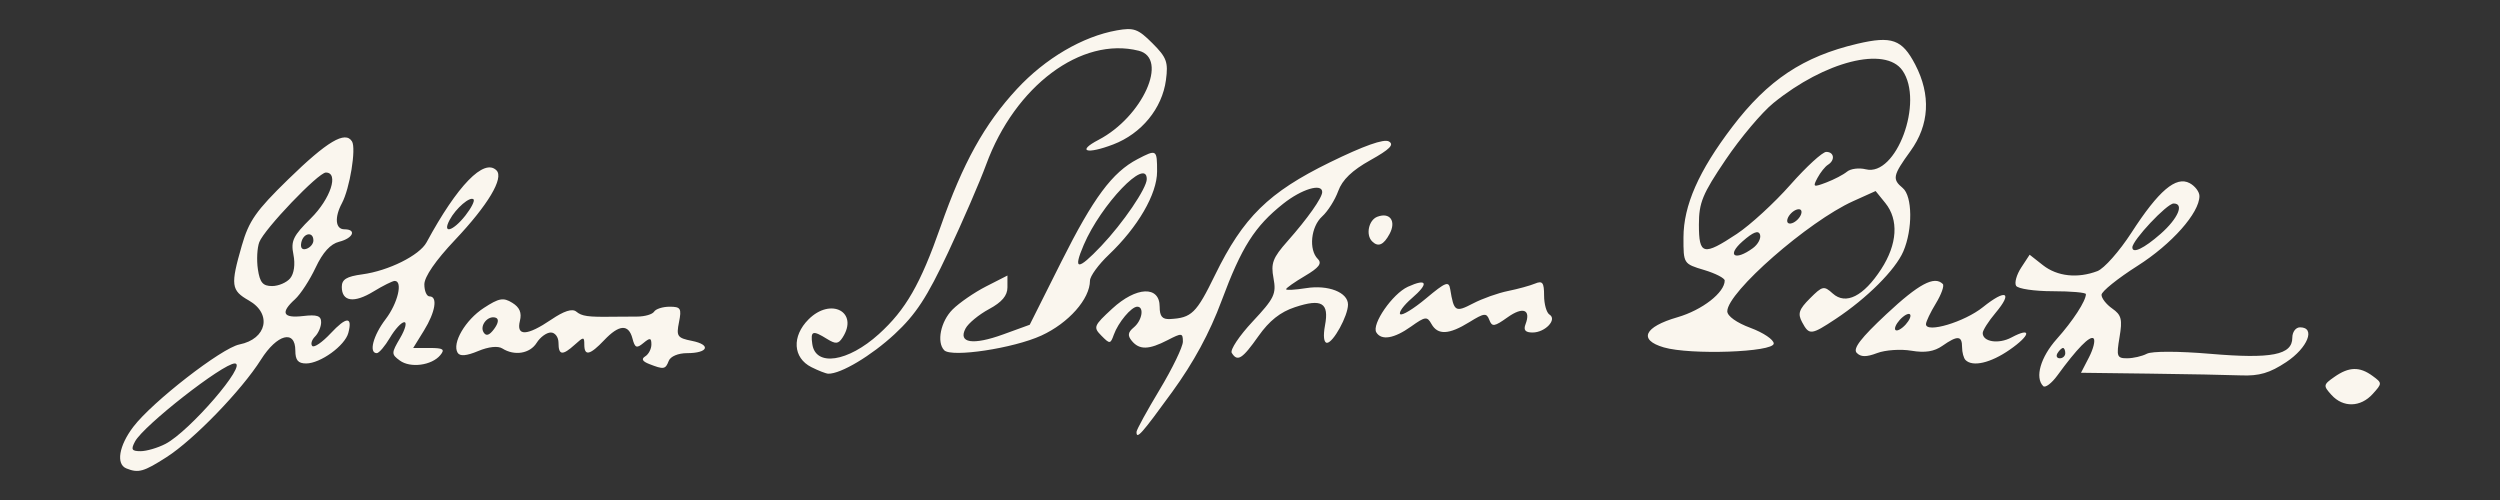 <svg id="JSBach" xmlns="http://www.w3.org/2000/svg" version="1.0" viewBox="0 0 360 72">
    <rect x="0" y="0" width="360" height="72" fill="#333333" stroke="none"/>
    <path fill="#faf6ee"
        d="M18.193 67.45c-1.513-.61-1.065-3.275 1.007-5.993 2.757-3.614 12.717-11.343 15.277-11.855 3.954-.791 4.73-4.413 1.359-6.332-2.566-1.46-2.66-2.193-1.015-7.908 1.025-3.56 2.044-5.015 6.68-9.536 5.615-5.477 8.22-7.025 9.187-5.462.624 1.01-.318 6.782-1.452 8.901-1.099 2.053-.94 3.754.351 3.754 1.809 0 1.274 1.285-.746 1.792-1.254.314-2.36 1.529-3.392 3.724-.842 1.792-2.178 3.843-2.969 4.559-2.143 1.939-1.75 2.756 1.163 2.416 2.014-.236 2.6-.036 2.6.884 0 .654-.395 1.584-.879 2.068-.483.484-.66 1.098-.393 1.365.267.267 1.455-.551 2.639-1.819 2.282-2.443 3.176-2.468 2.55-.071-.48 1.835-4.022 4.401-6.075 4.401-1.165 0-1.557-.467-1.557-1.857 0-3.062-2.63-2.37-4.946 1.3-2.79 4.422-9.666 11.527-13.59 14.043-3.303 2.118-4.057 2.33-5.8 1.627zm5.633-3.53c3.472-1.795 11.908-11.582 9.984-11.582-1.703 0-13.137 8.942-14.363 11.232-.622 1.164-.487 1.4.8 1.4.852 0 2.463-.472 3.58-1.05zm17.96-23.844c.56-.675.746-2.023.469-3.408-.395-1.977-.051-2.695 2.508-5.228 2.837-2.809 4.077-6.595 2.16-6.595-1.084 0-8.88 8.157-9.587 10.031-.309.818-.399 2.573-.2 3.901.284 1.908.713 2.415 2.042 2.415.925 0 2.099-.502 2.609-1.116zm3.343-5.447c0-1.344-1.454-1.099-1.743.294-.16.774.118 1.114.743.906.55-.184 1-.724 1-1.2zM163.66 62.184c.007-.307 1.511-3.05 3.344-6.097 1.832-3.046 3.331-6.148 3.331-6.892 0-1.26-.152-1.275-2.192-.22-2.71 1.402-4.066 1.433-5.157.118-.641-.773-.574-1.24.28-1.949 1.205-.999 1.534-2.98.497-2.98-.846 0-2.743 2.268-3.374 4.034-.485 1.358-.577 1.366-1.784.143-1.204-1.219-1.12-1.43 1.552-3.893 3.469-3.197 6.834-3.337 6.834-.283 0 1.388.375 1.837 1.486 1.778 3.12-.167 3.794-.824 6.478-6.324 4.066-8.332 7.721-11.92 16.538-16.236 4.885-2.391 7.782-3.42 8.5-3.018.816.457.149 1.133-2.679 2.712-2.611 1.458-4.024 2.816-4.608 4.43-.463 1.28-1.506 2.928-2.318 3.663-1.623 1.469-1.961 4.782-.624 6.119.641.641.18 1.249-1.858 2.451-1.49.88-2.71 1.737-2.71 1.906 0 .169 1.293.1 2.874-.152 3.192-.511 6.043.604 6.043 2.362 0 1.624-2.133 5.51-3.025 5.51-.458 0-.571-.993-.286-2.516.61-3.246-.461-3.893-4.328-2.617-2.114.698-3.696 1.954-5.265 4.18-2.323 3.295-3.017 3.73-3.838 2.402-.265-.43 1.086-2.457 3.002-4.506 3.131-3.347 3.437-3.98 3.012-6.246-.404-2.155-.111-2.93 2.024-5.34 2.883-3.255 4.989-6.24 4.989-7.071 0-1.318-2.958-.427-5.628 1.695-4.099 3.257-5.984 6.23-8.862 13.969-1.716 4.617-4.02 8.868-7.115 13.127-4.437 6.107-5.16 6.915-5.133 5.74zm172.075-5.312c-1.214-1.342-1.194-1.47.422-2.6 2.092-1.467 3.624-1.507 5.488-.143 1.406 1.028 1.406 1.076.027 2.6-1.75 1.935-4.261 1.995-5.937.143zm-41.515-1.273c-1.228-1.228-.378-4.176 1.957-6.788 2.324-2.599 4.194-5.478 4.194-6.455 0-.231-2.153-.42-4.786-.42-2.632 0-5.002-.35-5.265-.776-.264-.427.066-1.61.734-2.628l1.213-1.851 1.923 1.512c2.052 1.615 4.985 1.931 7.838.847.964-.367 3.17-2.86 4.904-5.54 3.918-6.058 6.413-8.18 8.38-7.126.774.414 1.407 1.25 1.407 1.857 0 2.427-3.986 6.922-8.916 10.053-2.84 1.804-5.173 3.679-5.183 4.167-.011.487.683 1.379 1.543 1.98 1.326.93 1.484 1.551 1.049 4.13-.468 2.77-.373 3.034 1.087 3.034.88 0 2.164-.295 2.852-.657.726-.38 4.567-.375 9.152.015 8.797.749 11.79.161 11.79-2.312 0-.842.492-1.504 1.115-1.504 2.284 0 1.112 2.953-1.985 5.003-2.385 1.578-3.886 2.02-6.502 1.918-1.87-.073-7.824-.188-13.229-.255l-9.827-.123 1.15-2.226c.634-1.224.932-2.446.662-2.714-.49-.49-2.405 1.464-5.213 5.325-.83 1.139-1.749 1.83-2.044 1.534zm3.179-4.747c0-.409-.147-.743-.328-.743-.18 0-.534.334-.787.743-.252.409-.105.743.328.743s.787-.334.787-.743zm13.72-17.167c2.518-2.21 3.452-4.382 1.884-4.382-.964 0-5.944 5.3-5.944 6.325 0 .952 1.679.148 4.06-1.943zM116.836 52.867c-2.658-1.337-2.84-4.444-.404-6.88 3.226-3.226 7.279-1.04 4.889 2.636-.597.918-.988.951-2.224.186-2.078-1.289-2.4-1.177-2.127.735.47 3.294 5.121 2.598 9.585-1.435 3.86-3.487 5.991-7.195 8.887-15.462 3.216-9.179 6.321-14.782 10.984-19.82 4.095-4.424 9.48-7.583 14.415-8.456 2.436-.431 3.043-.21 5.108 1.855 2.056 2.056 2.295 2.707 1.946 5.307-.547 4.084-3.52 7.71-7.594 9.266-3.834 1.464-5.3 1.004-2.109-.663 6.342-3.311 10.14-11.737 5.784-12.83-8.255-2.072-17.816 5.062-21.971 16.394-.905 2.469-3.373 8.167-5.484 12.662-3.038 6.47-4.642 8.92-7.69 11.748-3.364 3.12-7.75 5.738-9.557 5.703-.32-.006-1.417-.431-2.438-.946zm-59.259-.948c-1.238-.91-1.236-1.068.041-3.24.739-1.257 1.008-2.285.6-2.285-.41 0-1.336 1.003-2.06 2.229-.725 1.226-1.58 2.23-1.9 2.23-1.187 0-.527-2.535 1.275-4.897 1.756-2.302 2.514-5.51 1.3-5.504-.306.002-1.685.69-3.063 1.53-2.803 1.71-4.553 1.452-4.553-.669 0-1.082.686-1.503 2.944-1.806 3.778-.507 8.248-2.732 9.265-4.613 4.438-8.203 8.276-12.154 10.065-10.363 1.105 1.105-1.21 4.986-5.99 10.04-2.775 2.935-4.395 5.286-4.395 6.378 0 .951.334 1.73.743 1.73 1.216 0 .848 2.254-.804 4.927l-1.547 2.503h2.381c1.948 0 2.225.188 1.524 1.032-1.23 1.483-4.307 1.894-5.826.778zm9.43-20.871c.853-1.085 1.386-2.135 1.186-2.336-.49-.49-2.538 1.263-3.439 2.945-1.121 2.096.462 1.668 2.253-.61zm26.471 21.366c-.987-.387-1.162-.732-.557-1.106.484-.299.88-1.066.88-1.705 0-.966-.195-1-1.153-.206-.973.808-1.217.707-1.572-.652-.553-2.113-1.917-2.034-4.07.237-2.05 2.16-2.865 2.343-2.865.64 0-1.144-.095-1.144-1.36 0-1.783 1.614-2.356 1.552-2.356-.256 0-.822-.495-1.486-1.108-1.486-.61 0-1.526.669-2.036 1.486-.972 1.556-3.193 1.92-4.944.812-.632-.4-1.98-.255-3.49.376-1.673.699-2.615.778-2.943.247-.85-1.375 1.105-4.726 3.767-6.457 2.192-1.427 2.808-1.538 4.095-.743 1.068.659 1.393 1.43 1.101 2.607-.557 2.25 1.023 2.183 4.518-.188 1.834-1.244 3.024-1.625 3.597-1.15.806.67 1.682.793 5.246.738.817-.012 2.394-.022 3.505-.022 1.11 0 2.217-.319 2.459-.71.242-.391 1.247-.711 2.235-.711 1.598 0 1.746.244 1.349 2.229-.407 2.033-.243 2.27 1.864 2.691 2.82.564 2.339 1.767-.705 1.767-1.278 0-2.39.47-2.637 1.115-.471 1.23-.722 1.269-2.82.447zm-22.086-6.661c-1.11-.395-2.366 1.115-1.754 2.107.365.59.832.438 1.519-.493.614-.833.703-1.447.235-1.614zm211.642 6.09c-.272-.273-.495-1.108-.495-1.858 0-1.67-.655-1.713-2.834-.187-1.182.828-2.504 1.036-4.471.704-1.536-.26-3.752-.107-4.924.338-1.557.592-2.35.585-2.94-.026-.588-.61.573-2.126 4.293-5.6 4.644-4.338 6.886-5.535 8.098-4.323.243.243-.202 1.497-.988 2.787-.787 1.29-1.431 2.639-1.433 2.999-.006 1.346 5.542-.31 8.204-2.45 3.323-2.67 4.354-2.19 1.804.84-1.01 1.201-1.837 2.503-1.837 2.893 0 1.273 2.289 1.625 4.136.637 2.975-1.593 2.791-.342-.261 1.773-2.744 1.902-5.325 2.5-6.352 1.473zm-7.926-6.374c0-.415-.493-.334-1.114.182-.613.508-1.115 1.26-1.115 1.668 0 .414.493.334 1.115-.182.613-.509 1.114-1.26 1.114-1.668zm-139.139 4.968c-1.123-1.161-.51-4.157 1.201-5.869.967-.966 3.14-2.463 4.83-3.325l3.072-1.567v1.704c0 1.191-.798 2.133-2.652 3.132-1.459.785-2.978 2.037-3.376 2.78-1.129 2.11 1.038 2.454 5.422.86l3.815-1.387 4.556-9.085c4.618-9.209 7.332-12.863 10.96-14.76 2.767-1.444 2.824-1.409 2.824 1.78 0 3.244-2.767 8.01-6.963 11.994-1.483 1.408-2.698 3.08-2.7 3.715-.006 2.645-3.08 6.117-7.003 7.914-4.015 1.838-12.946 3.188-13.986 2.114zm22.598-15.003c3.155-3.317 6.568-8.33 6.568-9.647 0-3.219-6.578 3.647-9.072 9.469-1.586 3.702-.895 3.75 2.504.178zm81.012 14.588c-3.685-1.082-2.836-2.945 1.975-4.338 3.56-1.031 6.804-3.552 6.804-5.287 0-.347-1.338-1.032-2.972-1.522-2.964-.888-2.973-.901-2.965-4.674.008-4.623 2.19-9.573 7.012-15.914 5.148-6.77 10.232-10.15 18.016-11.982 4.97-1.169 6.453-.637 8.344 2.99 2.281 4.377 2.044 8.693-.685 12.46-2.545 3.514-2.656 4.04-1.114 5.32 1.405 1.166 1.45 5.951.086 9.126-1.143 2.659-5.23 6.74-9.733 9.72-3.552 2.351-3.824 2.377-4.846.468-.656-1.227-.456-1.833 1.131-3.42 1.803-1.803 2.018-1.85 3.277-.71 1.88 1.7 4.445.413 6.986-3.507 2.327-3.587 2.544-7.106.59-9.52l-1.396-1.723-3.226 1.454c-6.465 2.914-18.134 13.121-18.134 15.862 0 .69 1.345 1.651 3.344 2.39 1.84.68 3.344 1.692 3.344 2.25 0 1.255-12.02 1.677-15.838.557zm12.826-14.282c.747-.546 1.215-1.426 1.039-1.954-.225-.672-.98-.381-2.518.97-2.34 2.057-1.108 2.876 1.479.984zm-2.283-2.07c1.927-1.277 5.388-4.454 7.69-7.06 2.301-2.605 4.627-4.737 5.168-4.737 1.152 0 1.31 1.196.243 1.855-.406.251-1.084 1.102-1.506 1.89-.709 1.324-.61 1.375 1.272.66 1.121-.427 2.464-1.128 2.983-1.559.519-.43 1.736-.584 2.706-.34 4.384 1.1 8.407-9.757 5.273-14.23-2.472-3.53-11.147-1.341-18.579 4.686-1.659 1.346-4.752 5.016-6.873 8.156-3.347 4.954-3.856 6.19-3.856 9.354 0 4.386.627 4.538 5.479 1.325zm9.242-2.834c.186-.557-.092-.836-.65-.65-.536.178-1.121.764-1.3 1.3-.186.557.093.836.65.65.537-.179 1.122-.764 1.3-1.3zm-61.171 17.03c-.717-1.16 2.328-5.564 4.544-6.574 2.796-1.274 3.063-.493.565 1.657-1.17 1.008-1.923 2.039-1.67 2.291.25.253 1.923-.766 3.714-2.264 2.845-2.379 3.287-2.547 3.487-1.325.531 3.24.74 3.37 3.287 2.043 1.336-.697 3.599-1.502 5.03-1.79 1.43-.29 3.185-.77 3.9-1.07 1.073-.449 1.3-.148 1.3 1.721 0 1.246.351 2.482.78 2.746 1.142.706-.628 2.579-2.436 2.579-1.043 0-1.342-.346-1.021-1.182.817-2.13-.358-2.59-2.58-1.008-1.911 1.362-2.235 1.408-2.63.376-.4-1.041-.731-1.004-2.872.318-2.94 1.818-4.547 1.896-5.46.266-.626-1.12-.891-1.086-2.938.371-2.435 1.734-4.26 2.043-5 .845zm-.611-13.114c-.94-.938-.493-3.062.743-3.536 1.821-.699 2.767.615 1.776 2.466-.86 1.607-1.648 1.942-2.52 1.07z" />
</svg>